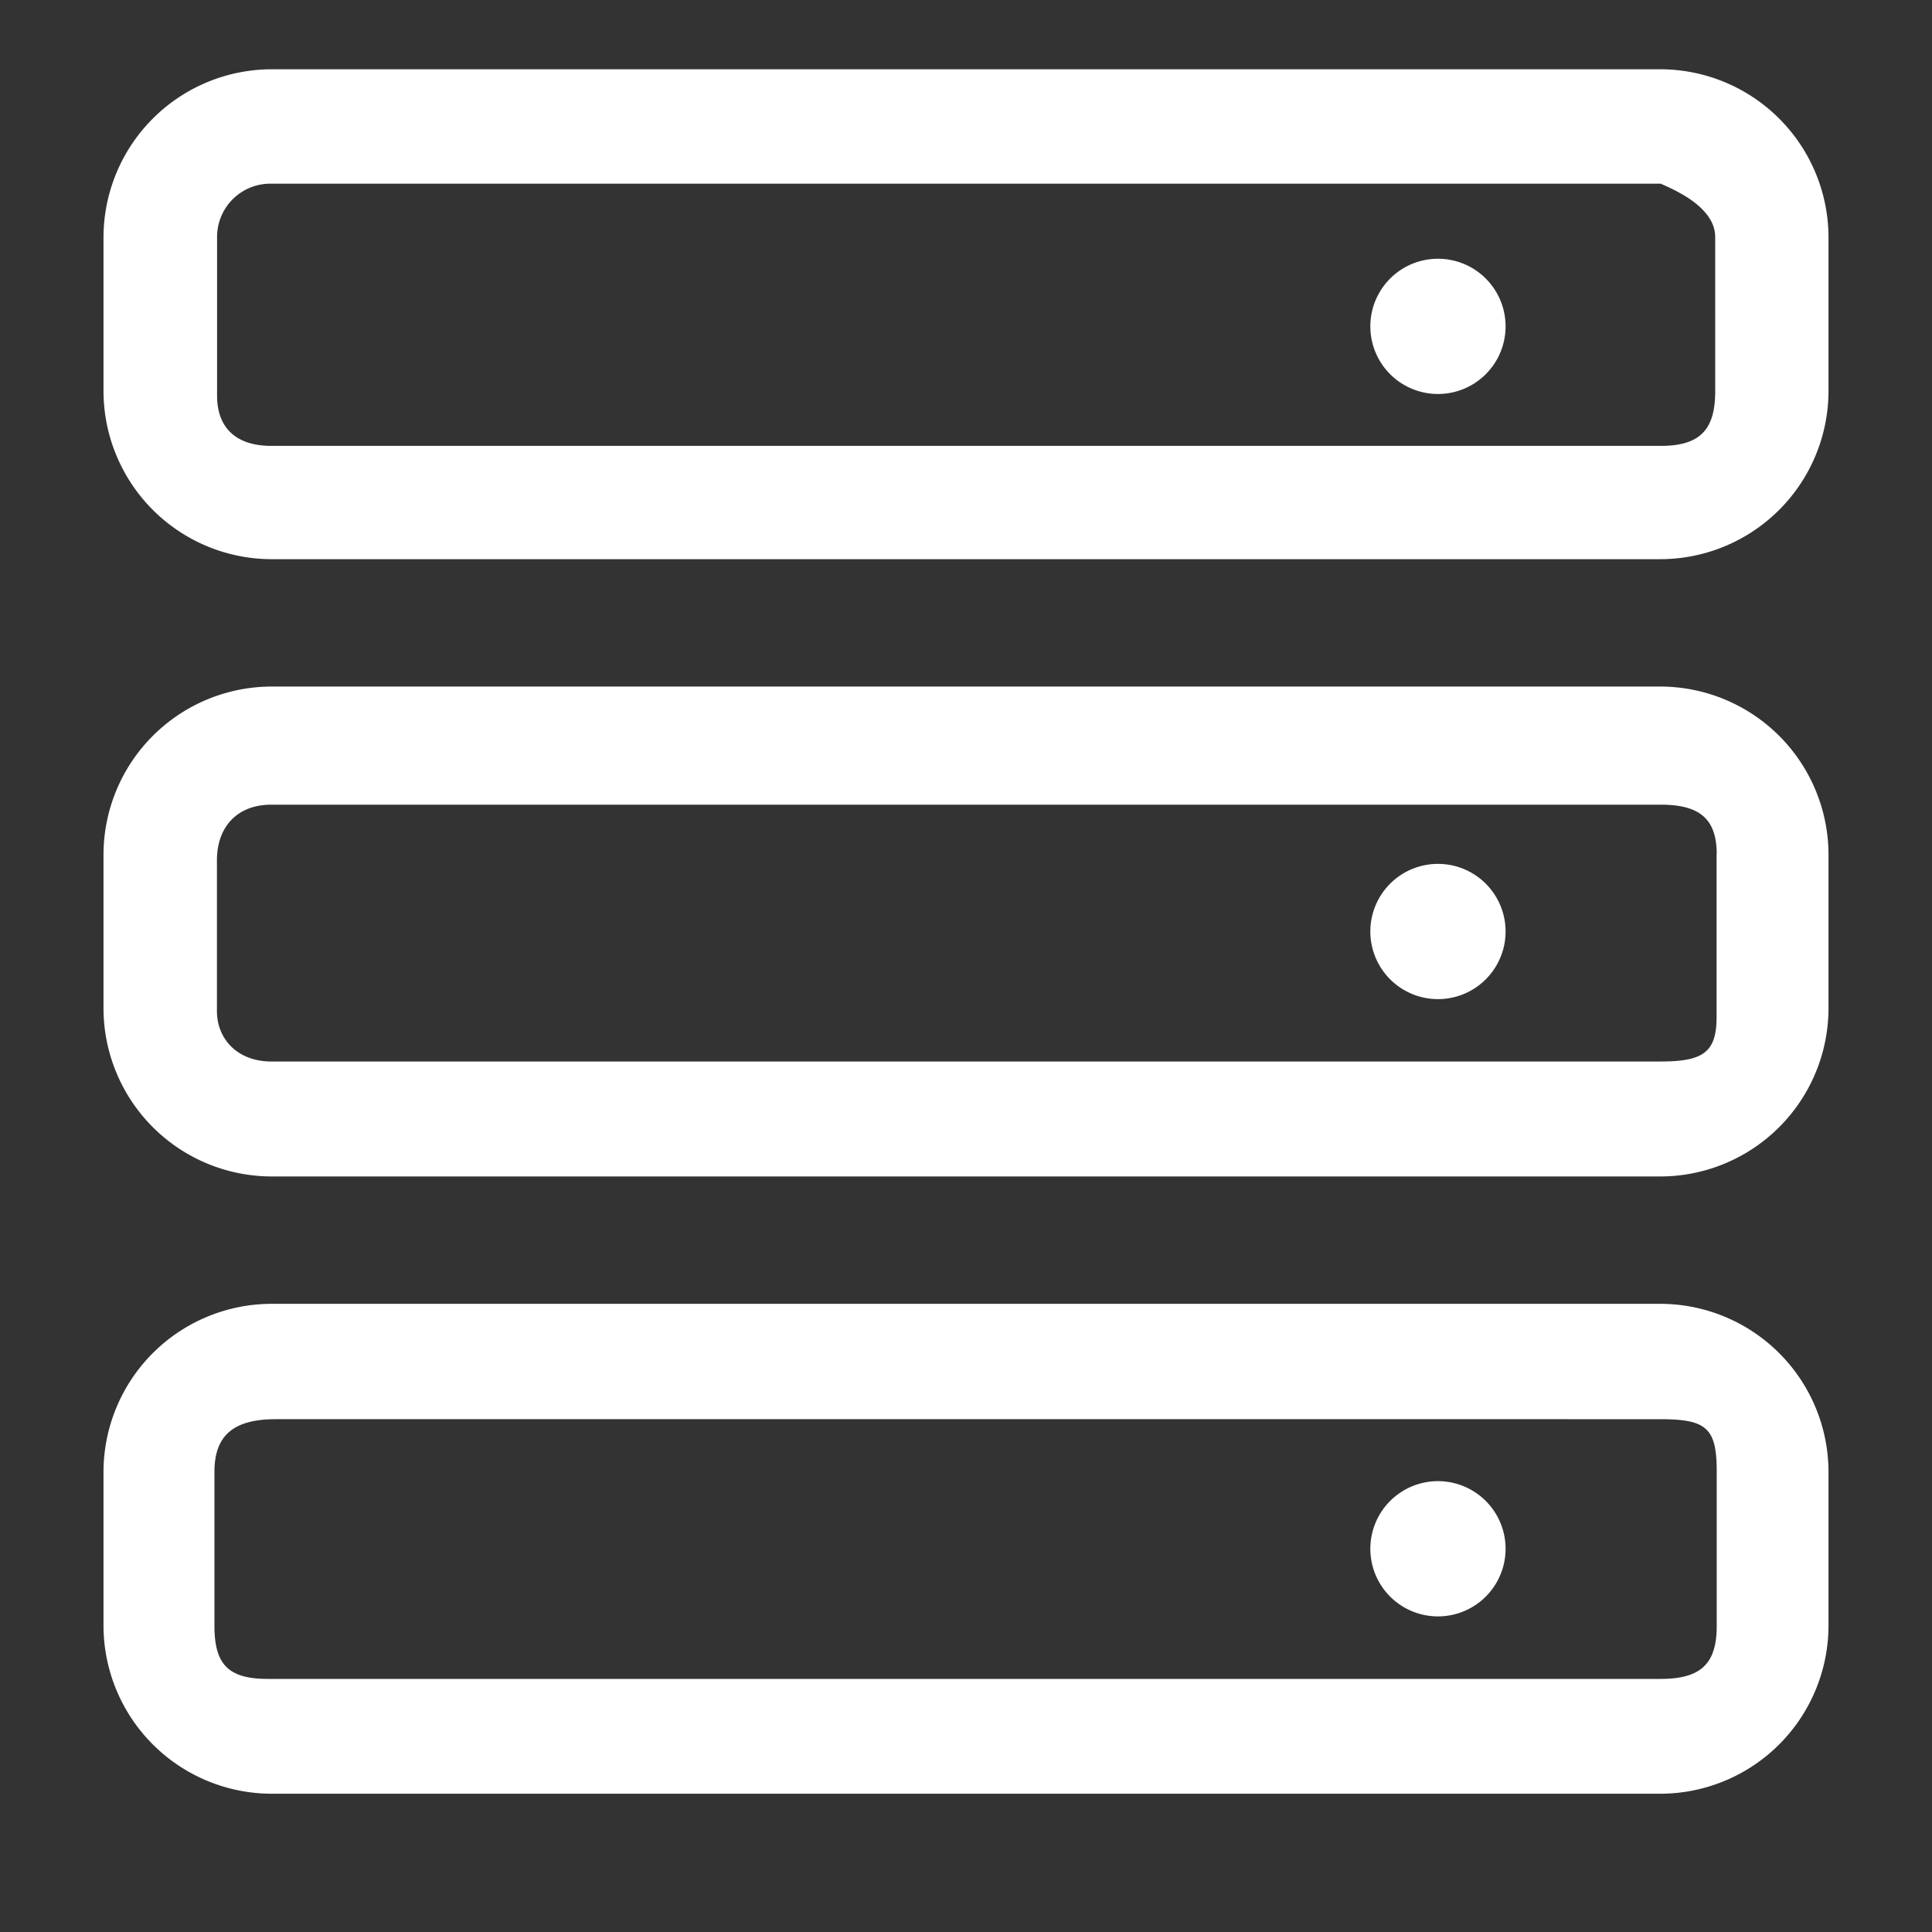 <!DOCTYPE svg PUBLIC "-//W3C//DTD SVG 1.1//EN" "http://www.w3.org/Graphics/SVG/1.1/DTD/svg11.dtd">

<!-- Uploaded to: SVG Repo, www.svgrepo.com, Transformed by: SVG Repo Mixer Tools -->
<svg width="800px" height="800px" viewBox="0 0 1024 1024" class="icon" version="1.1" xmlns="http://www.w3.org/2000/svg" fill="#000000">

<rect x="0" y="0" width="1024" height="1024" fill="#333333" stroke="none"/>

<g id="SVGRepo_bgCarrier" stroke-width="0"/>

<g id="SVGRepo_tracerCarrier" stroke-linecap="round" stroke-linejoin="round"/>

<g id="SVGRepo_iconCarrier">

<path d="M880.201 36.718a89.234 89.234 0 0 1 88.942 88.869v81.847a89.234 89.234 0 0 1-88.942 88.942H143.799A89.234 89.234 0 0 1 54.857 207.433V125.586A89.234 89.234 0 0 1 143.799 36.718h736.402z m28.891 88.869c0-7.826-5.339-14.848-14.702-20.919-6.144-3.877-12.361-6.51-14.19-7.314H143.799a28.233 28.233 0 0 0-28.745 28.233v84.114c0 16.677 9.655 26.624 28.745 26.624h736.402c20.626 0 28.891-8.338 28.891-28.891V125.586z m-28.891 565.467a89.234 89.234 0 0 1 88.942 88.942v81.847a89.234 89.234 0 0 1-88.942 88.869H143.799A89.234 89.234 0 0 1 54.857 861.842v-81.847a89.234 89.234 0 0 1 88.942-88.942h736.402z m29.696 88.942c0-22.821-5.12-27.794-29.696-27.794H146.066c-22.162 0-32.402 8.558-32.402 27.794v81.847c0 20.48 7.534 28.014 28.233 28.014h738.304c21.211 0 29.696-7.973 29.696-28.014v-81.847z m0-327.168c0-18.871-9.07-26.331-29.696-26.331H143.799c-18.286 0-28.818 11.995-28.818 29.403v80.018c0 14.775 10.898 26.697 28.818 26.697h736.402c22.894 0 29.623-5.12 29.623-23.698V452.754z m-29.696-88.942a89.234 89.234 0 0 1 88.942 88.942v81.774a89.234 89.234 0 0 1-88.942 88.942H143.799A89.234 89.234 0 0 1 54.857 534.601V452.827a89.234 89.234 0 0 1 88.942-88.942h736.402zM726.309 172.983a35.84 35.84 0 1 1 71.68 0 35.84 35.84 0 0 1-71.68 0z m0 320.731a35.84 35.84 0 1 1 71.68 0 35.84 35.84 0 0 1-71.68 0z m0 327.168a35.84 35.84 0 1 1 71.68 0 35.84 35.84 0 0 1-71.68 0z" fill="#fff"/>

</g>

</svg>